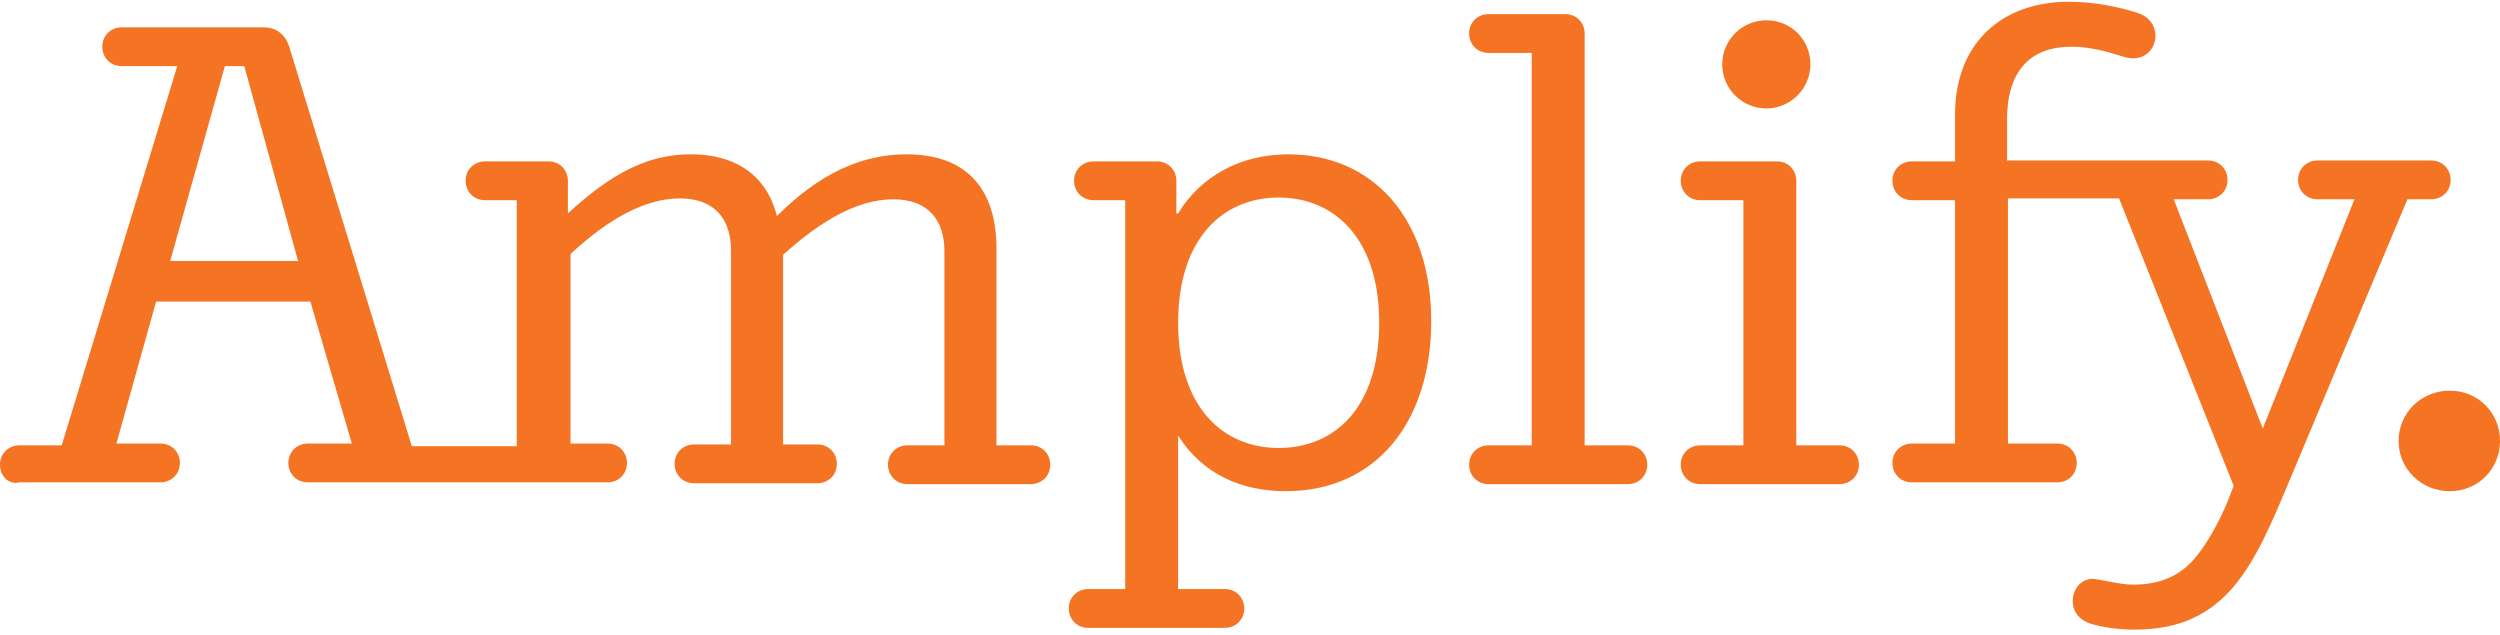<?xml version="1.0" encoding="utf-8"?>
<!-- Generator: Adobe Illustrator 19.0.0, SVG Export Plug-In . SVG Version: 6.00 Build 0)  -->
<svg version="1.1" id="Layer_1" xmlns="http://www.w3.org/2000/svg" xmlns:xlink="http://www.w3.org/1999/xlink" x="0px" y="0px"
	 viewBox="0 0 283.5 72" style="enable-background:new 0 0 283.5 72;" xml:space="preserve">
<style type="text/css">
	.st0{fill:#F47423;}
</style>
<g id="XMLID_37_">
	<g id="XMLID_38_">
		<path id="XMLID_41_" class="st0" d="M55,22.7c-1.3,0-2.2-1-2.2-2.2c0-1.3,1-2.2,2.2-2.2h7.2c1.3,0,2.2,1,2.2,2.2v3.7
			c5-4.6,9.1-6.7,13.9-6.7c6.1,0,8.9,3.3,9.8,7c4.9-4.9,9.7-7,14.7-7c8.9,0,10.2,6.6,10.2,10.6v22.4h3.9c1.3,0,2.2,1,2.2,2.2
			c0,1.3-1,2.2-2.2,2.2h-14c-1.3,0-2.2-1-2.2-2.2c0-1.3,1-2.2,2.2-2.2h4.2v-22c0-3.6-1.9-5.9-5.8-5.9c-4,0-8.2,2.4-12.5,6.3v21.5
			h3.9c1.3,0,2.2,1,2.2,2.2c0,1.3-1,2.2-2.2,2.2h-14c-1.3,0-2.2-1-2.2-2.2c0-1.3,1-2.2,2.2-2.2h4.2v-22c0-3.6-1.9-5.9-5.8-5.9
			c-4,0-8.2,2.4-12.4,6.3v21.5h4.2c1.3,0,2.2,1,2.2,2.2c0,1.3-1,2.2-2.2,2.2H34.9c-1.3,0-2.2-1-2.2-2.2c0-1.3,1-2.2,2.2-2.2h5
			l-4.7-16.1H17.7l-4.5,16.1h5c1.3,0,2.2,1,2.2,2.2c0,1.3-1,2.2-2.2,2.2h-16C1,55,0,54,0,52.7c0-1.3,1-2.2,2.2-2.2H7l13.1-43h-6.3
			c-1.3,0-2.2-1-2.2-2.2c0-1.3,1-2.2,2.2-2.2h16.1c1.5,0,2.5,0.9,2.9,2.2l13.9,45.3h11.9V22.7H55z M27.7,7.5h-2.2l-6.2,22.1h14.5
			L27.7,7.5z M133.6,24.2c2.5-4.1,6.9-6.7,12.5-6.7c9.6,0,16.2,7.3,16.2,18.9c0,11.4-6.2,19.3-16.5,19.3c-5,0-9.4-1.9-12.2-6.3v17.4
			h5.3c1.3,0,2.2,1,2.2,2.2c0,1.3-1,2.2-2.2,2.2h-15.5c-1.3,0-2.2-1-2.2-2.2c0-1.3,1-2.2,2.2-2.2h4.2V22.7h-3.6
			c-1.3,0-2.2-1-2.2-2.2c0-1.3,1-2.2,2.2-2.2h7.2c1.3,0,2.2,1,2.2,2.2V24.2z M156.4,36.6c0-9.6-5.1-14.2-11.4-14.2
			c-6.2,0-11.4,4.5-11.4,14.2c0,9.6,5.1,14.2,11.4,14.2C151.3,50.8,156.4,46.3,156.4,36.6z M179.7,50.5h4.9c1.3,0,2.2,1,2.2,2.2
			c0,1.3-1,2.2-2.2,2.2h-15.8c-1.3,0-2.2-1-2.2-2.2c0-1.3,1-2.2,2.2-2.2h4.9V6h-4.9c-1.3,0-2.2-1-2.2-2.2c0-1.3,1-2.2,2.2-2.2h8.7
			c1.3,0,2.2,1,2.2,2.2V50.5z M203.7,50.5h4.9c1.3,0,2.2,1,2.2,2.2c0,1.3-1,2.2-2.2,2.2h-15.8c-1.3,0-2.2-1-2.2-2.2
			c0-1.3,1-2.2,2.2-2.2h4.9V22.7h-4.9c-1.3,0-2.2-1-2.2-2.2c0-1.3,1-2.2,2.2-2.2h8.7c1.3,0,2.2,1,2.2,2.2V50.5z M200.3,2.3
			c2.8,0,5,2.2,5,5c0,2.7-2.2,5-5,5c-2.7,0-5-2.2-5-5C195.3,4.5,197.6,2.3,200.3,2.3z M275.7,18.2c1.3,0,2.2,1,2.2,2.2
			c0,1.3-1,2.2-2.2,2.2h-2.7l-13.5,32.2c-3.9,9.3-7,16.6-17.4,16.6c-2,0-3.9-0.3-5.1-0.7c-3.3-1.1-2-5.6,0.8-5
			c1.3,0.2,2.8,0.6,4.1,0.6c3.2,0,5.4-1.1,7-3c1.6-1.9,2.9-4.5,3.7-6.4l0.7-1.8l-13-32.6h-12.6v27.8h5.6c1.3,0,2.2,1,2.2,2.2
			c0,1.3-1,2.2-2.2,2.2h-16.5c-1.3,0-2.2-1-2.2-2.2c0-1.3,1-2.2,2.2-2.2h4.9V22.7h-4.9c-1.3,0-2.2-1-2.2-2.2c0-1.3,1-2.2,2.2-2.2
			h4.9V13c0-8.1,5.3-12.8,12.9-12.8c3.2,0,6.1,0.7,7.9,1.3c3.4,1.2,2,6.2-1.8,4.9c-1.6-0.5-3.6-1.1-5.8-1.1c-5.3,0-7.3,3.5-7.3,8.2
			v4.7h22.8c1.3,0,2.2,1,2.2,2.2c0,1.3-1,2.2-2.2,2.2h-3.9l10.1,26l10.4-26h-4.2c-1.3,0-2.2-1-2.2-2.2c0-1.3,1-2.2,2.2-2.2H275.7z"
			/>
		<path id="XMLID_39_" class="st0" d="M277.8,44.3c3.2,0,5.7,2.5,5.7,5.7s-2.5,5.7-5.7,5.7S272,53.2,272,50S274.6,44.3,277.8,44.3z"
			/>
	</g>
</g>
</svg>
